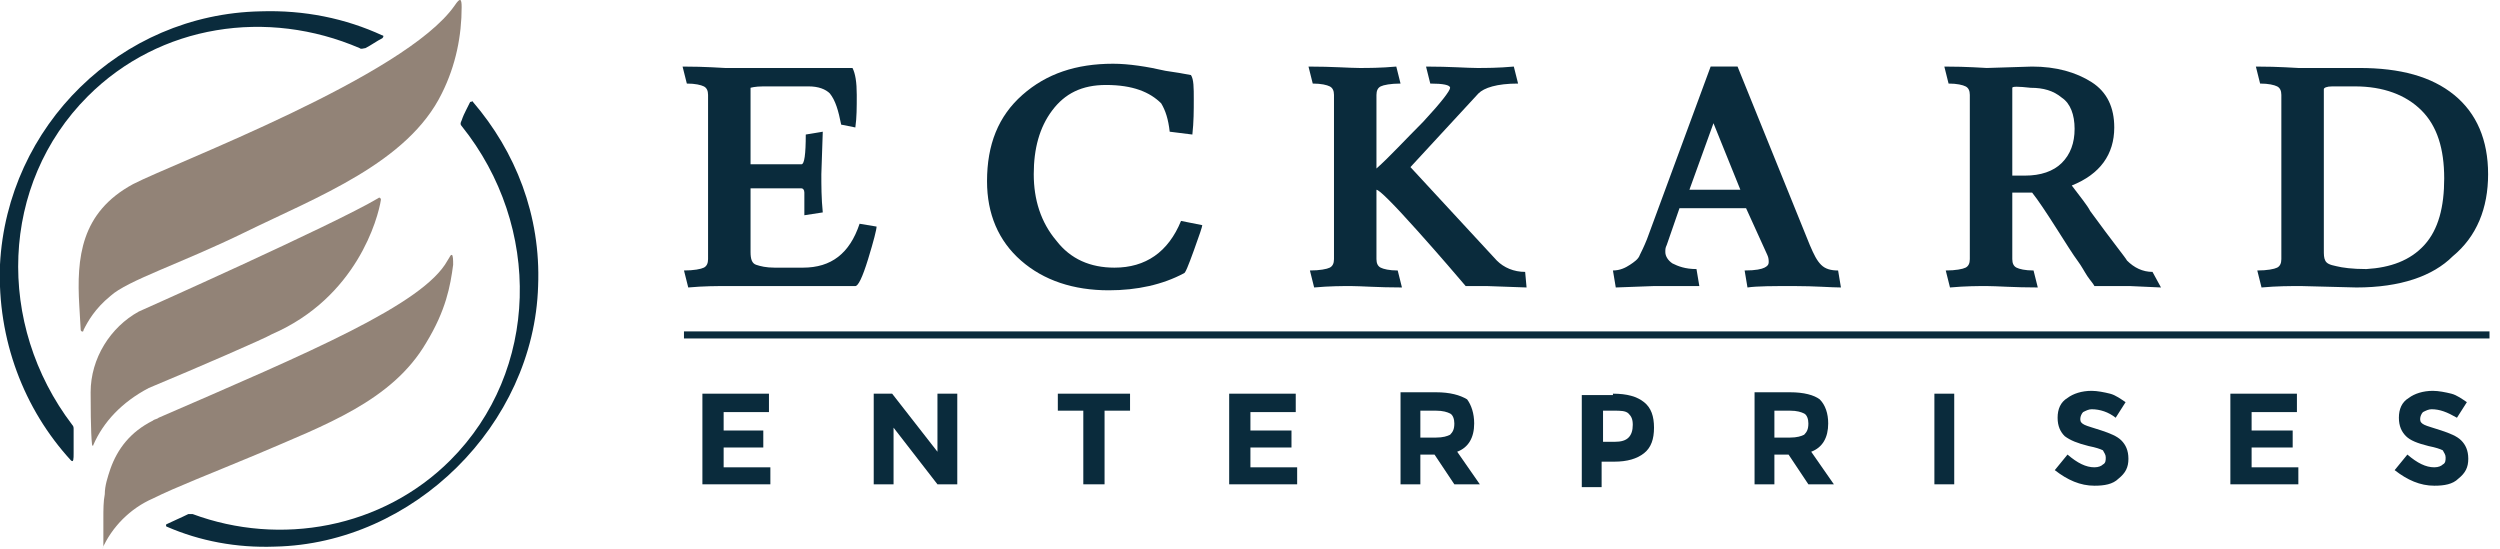 <svg width="182" height="40" viewBox="0 0 182 40" fill="none" xmlns="http://www.w3.org/2000/svg">
<g clip-path="url(#clip0)">
<path d="M55.98 28.66V30H52.681V31.341H55.568V32.578H52.681V34.021H56.083V35.258H51.135V28.66H55.98Z" fill="#0A2B3C"/>
<path d="M68.247 28.66H69.69V35.258H68.247L65.051 31.134V35.258H63.607V28.66H64.948L68.247 32.887V28.66Z" fill="#0A2B3C"/>
<path d="M80.412 29.897V35.258H78.865V29.897H77.01V28.66H82.267V29.897H80.412Z" fill="#0A2B3C"/>
<path d="M94.33 28.66V30H91.031V31.341H94.02V32.578H91.031V34.021H94.433V35.258H89.484V28.66H94.33Z" fill="#0A2B3C"/>
<path d="M107.32 30.825C107.32 31.856 106.907 32.577 106.083 32.886L107.732 35.258H105.876L104.433 33.093H103.402V35.258H101.959V28.557H104.536C105.567 28.557 106.289 28.763 106.804 29.072C107.114 29.485 107.32 30.103 107.32 30.825ZM104.536 31.856C105.052 31.856 105.361 31.753 105.567 31.649C105.773 31.443 105.876 31.237 105.876 30.825C105.876 30.515 105.773 30.206 105.567 30.103C105.361 30 105.052 29.897 104.536 29.897H103.402V31.856H104.536Z" fill="#0A2B3C"/>
<path d="M117.422 28.66C118.453 28.66 119.175 28.866 119.69 29.279C120.206 29.691 120.412 30.31 120.412 31.134C120.412 31.959 120.206 32.578 119.69 32.99C119.175 33.402 118.453 33.609 117.525 33.609H116.598V35.464H115.154V28.763H117.422V28.66ZM117.525 32.165C118.041 32.165 118.35 32.062 118.556 31.856C118.763 31.65 118.866 31.341 118.866 30.928C118.866 30.516 118.763 30.31 118.556 30.104C118.35 29.897 117.938 29.897 117.525 29.897H116.701V32.165H117.525Z" fill="#0A2B3C"/>
<path d="M133.093 30.825C133.093 31.856 132.681 32.577 131.856 32.886L133.506 35.258H131.65L130.207 33.093H129.176V35.258H127.732V28.557H130.31C131.341 28.557 132.062 28.763 132.475 29.072C132.887 29.485 133.093 30.103 133.093 30.825ZM130.31 31.856C130.825 31.856 131.134 31.753 131.341 31.649C131.547 31.443 131.65 31.237 131.65 30.825C131.65 30.515 131.547 30.206 131.341 30.103C131.134 30 130.825 29.897 130.31 29.897H129.176V31.856H130.31Z" fill="#0A2B3C"/>
<path d="M140.824 28.66H142.268V35.258H140.824V28.66Z" fill="#0A2B3C"/>
<path d="M152.268 29.793C152.062 29.793 151.856 29.896 151.65 30C151.547 30.103 151.444 30.309 151.444 30.515C151.444 30.721 151.547 30.824 151.753 30.927C151.959 31.03 152.371 31.134 152.99 31.34C153.609 31.546 154.124 31.752 154.433 32.061C154.743 32.371 154.949 32.783 154.949 33.402C154.949 34.02 154.743 34.432 154.227 34.845C153.815 35.257 153.196 35.36 152.474 35.36C151.444 35.36 150.516 34.948 149.588 34.226L150.516 33.092C151.237 33.711 151.856 34.02 152.474 34.02C152.784 34.02 152.99 33.917 153.093 33.814C153.299 33.711 153.299 33.505 153.299 33.298C153.299 33.092 153.196 32.989 153.093 32.783C152.887 32.68 152.578 32.577 152.062 32.474C151.237 32.268 150.722 32.061 150.31 31.752C150 31.443 149.794 31.03 149.794 30.412C149.794 29.793 150 29.278 150.516 28.969C150.928 28.659 151.547 28.453 152.268 28.453C152.681 28.453 153.196 28.556 153.609 28.659C154.021 28.762 154.433 29.072 154.743 29.278L154.021 30.412C153.505 30 152.887 29.793 152.268 29.793Z" fill="#0A2B3C"/>
<path d="M167.216 28.66V30H163.917V31.341H166.907V32.578H163.917V34.021H167.32V35.258H162.371V28.66H167.216Z" fill="#0A2B3C"/>
<path d="M177.01 29.793C176.804 29.793 176.598 29.896 176.392 30C176.289 30.103 176.186 30.309 176.186 30.515C176.186 30.721 176.289 30.824 176.495 30.927C176.701 31.03 177.114 31.134 177.732 31.34C178.351 31.546 178.866 31.752 179.175 32.061C179.485 32.371 179.691 32.783 179.691 33.402C179.691 34.02 179.485 34.432 178.969 34.845C178.557 35.257 177.938 35.36 177.217 35.36C176.186 35.36 175.258 34.948 174.33 34.226L175.258 33.092C175.98 33.711 176.598 34.02 177.217 34.02C177.526 34.02 177.732 33.917 177.835 33.814C178.041 33.711 178.041 33.505 178.041 33.298C178.041 33.092 177.938 32.989 177.835 32.783C177.629 32.68 177.32 32.577 176.804 32.474C175.98 32.268 175.464 32.061 175.155 31.752C174.846 31.443 174.639 31.03 174.639 30.412C174.639 29.793 174.846 29.278 175.361 28.969C175.773 28.659 176.392 28.453 177.114 28.453C177.526 28.453 178.041 28.556 178.454 28.659C178.866 28.762 179.279 29.072 179.588 29.278L178.866 30.412C178.144 30 177.629 29.793 177.01 29.793Z" fill="#0A2B3C"/>
<path d="M5.36 32.989V31.237C5.36 31.134 5.36 31.031 5.257 30.928C-0.31 23.608 -0.001 13.402 6.391 7.01C11.649 1.752 19.484 0.618 26.185 3.505C26.288 3.608 26.494 3.505 26.597 3.505C27.009 3.299 27.422 2.99 27.834 2.783C27.937 2.68 27.937 2.577 27.834 2.577C25.154 1.34 22.164 0.721 18.968 0.825C8.762 1.031 0.515 9.175 -0.001 19.278C-0.207 24.742 1.752 29.794 5.154 33.505C5.36 33.711 5.36 33.402 5.36 32.989Z" fill="#0A2B3C"/>
<path d="M33.608 9.175C39.485 16.495 39.279 27.01 32.784 33.505C27.835 38.454 20.413 39.794 14.021 37.423C13.918 37.423 13.815 37.423 13.712 37.423C13.093 37.732 12.578 37.938 12.165 38.144C12.062 38.144 12.062 38.351 12.165 38.351C14.536 39.382 17.217 39.897 20 39.794C30.103 39.588 38.866 30.928 39.175 20.825C39.382 15.67 37.526 11.031 34.433 7.423C34.433 7.32 34.33 7.423 34.227 7.423C34.124 7.629 34.021 7.835 33.918 8.041C33.815 8.248 33.712 8.454 33.608 8.763C33.505 8.969 33.505 9.072 33.608 9.175Z" fill="#0A2B3C"/>
<path d="M5.773 22.268L5.876 24.021C5.876 24.124 6.082 24.227 6.082 24.021C6.391 23.402 6.907 22.474 8.041 21.547C9.278 20.413 13.195 19.175 17.835 16.907C23.092 14.33 29.69 11.856 32.164 6.804C33.195 4.743 33.608 2.578 33.608 0.516C33.608 -0.103 33.505 -0.206 33.092 0.413C29.484 5.567 12.68 11.856 9.69 13.402C5.876 15.464 5.567 18.763 5.773 22.268Z" fill="#928377"/>
<path d="M10.825 28.248C14.536 26.701 19.278 24.64 19.794 24.33C25.979 21.65 27.526 15.877 27.732 14.536C27.732 14.433 27.629 14.33 27.526 14.433C24.227 16.392 10.103 22.681 10.103 22.681C8.041 23.815 6.598 26.083 6.598 28.557C6.598 29.073 6.598 31.547 6.701 32.371C6.701 32.475 6.804 32.475 6.804 32.371C7.525 30.722 8.866 29.279 10.825 28.248Z" fill="#928377"/>
<path d="M7.422 40C8.144 38.35 9.484 37.01 11.133 36.289C12.783 35.464 15.463 34.433 18.659 33.093C23.71 30.928 28.556 29.175 31.03 24.948C32.473 22.577 32.783 20.825 32.989 19.278C32.989 18.969 32.989 18.557 32.886 18.557C32.783 18.557 32.783 18.66 32.577 18.969C30.824 22.165 22.473 25.67 11.546 30.412C11.443 30.515 11.236 30.515 11.133 30.619C9.484 31.443 8.556 32.68 8.04 34.124C7.834 34.742 7.628 35.361 7.628 35.979C7.525 36.495 7.525 37.113 7.525 37.732V39.794C7.422 40 7.422 40 7.422 40Z" fill="#928377"/>
<path d="M58.867 6.289H56.083H55.568C54.949 6.289 54.64 6.392 54.64 6.392V11.959H58.351C58.557 11.959 58.66 11.238 58.66 9.794L59.898 9.588L59.794 12.681C59.794 13.505 59.794 14.433 59.898 15.464L58.557 15.67C58.557 14.846 58.557 14.227 58.557 14.021C58.557 13.815 58.454 13.712 58.351 13.712H54.64V18.351C54.64 18.866 54.743 19.176 55.052 19.279C55.361 19.382 55.774 19.485 56.392 19.485H58.454C60.516 19.485 61.856 18.454 62.578 16.289L63.815 16.495C63.815 16.701 63.609 17.526 63.197 18.866C62.784 20.206 62.475 20.825 62.269 20.825H57.114H52.99C52.166 20.825 51.238 20.825 50.104 20.928L49.794 19.691C50.516 19.691 51.032 19.588 51.238 19.485C51.444 19.382 51.547 19.176 51.547 18.866V6.908C51.547 6.598 51.444 6.392 51.238 6.289C51.032 6.186 50.619 6.083 50.001 6.083L49.691 4.846C51.444 4.846 52.578 4.949 52.784 4.949H58.557H62.062C62.269 5.361 62.372 5.98 62.372 6.908C62.372 7.835 62.372 8.557 62.269 9.279L61.238 9.073C61.032 8.042 60.825 7.32 60.413 6.804C60.104 6.495 59.588 6.289 58.867 6.289Z" fill="#0A2B3C"/>
<path d="M80.515 6.186C78.763 6.186 77.526 6.805 76.598 8.042C75.67 9.279 75.257 10.825 75.257 12.681C75.257 14.537 75.773 16.186 76.907 17.526C77.938 18.866 79.381 19.485 81.134 19.485C83.402 19.485 85.051 18.351 85.979 16.083L87.526 16.392C87.526 16.495 87.319 17.114 86.907 18.248C86.495 19.382 86.288 19.897 86.185 19.897C84.639 20.722 82.783 21.134 80.722 21.134C78.144 21.134 75.979 20.413 74.33 18.97C72.68 17.526 71.856 15.568 71.856 13.196C71.856 10.516 72.68 8.454 74.433 6.908C76.185 5.361 78.35 4.64 81.031 4.64C82.165 4.64 83.505 4.846 84.845 5.155C85.567 5.258 86.185 5.361 86.701 5.464C86.907 5.774 86.907 6.392 86.907 7.217C86.907 8.042 86.907 8.866 86.804 9.794L85.154 9.588C85.051 8.66 84.845 8.042 84.536 7.526C83.711 6.702 82.474 6.186 80.515 6.186Z" fill="#0A2B3C"/>
<path d="M111.134 20.928L108.248 20.825C107.629 20.825 107.113 20.825 106.701 20.825C106.083 20.103 104.949 18.763 103.196 16.805C101.443 14.846 100.412 13.815 100.206 13.815V18.866C100.206 19.176 100.309 19.382 100.516 19.485C100.722 19.588 101.134 19.691 101.753 19.691L102.062 20.928C100.309 20.928 99.072 20.825 98.351 20.825C97.732 20.825 96.804 20.825 95.67 20.928L95.361 19.691C96.083 19.691 96.598 19.588 96.804 19.485C97.01 19.382 97.114 19.176 97.114 18.866V6.908C97.114 6.598 97.01 6.392 96.804 6.289C96.598 6.186 96.186 6.083 95.567 6.083L95.258 4.846C97.01 4.846 98.248 4.949 98.969 4.949C99.588 4.949 100.516 4.949 101.65 4.846L101.959 6.083C101.237 6.083 100.722 6.186 100.516 6.289C100.309 6.392 100.206 6.598 100.206 6.908V12.268C101.134 11.444 102.268 10.207 103.608 8.866C104.949 7.423 105.567 6.598 105.567 6.392C105.567 6.186 105.052 6.083 104.124 6.083L103.815 4.846C105.567 4.846 106.804 4.949 107.526 4.949C108.144 4.949 109.072 4.949 110.206 4.846L110.516 6.083C108.969 6.083 108.041 6.392 107.629 6.804L102.68 12.165L108.969 18.969C109.485 19.485 110.206 19.794 111.031 19.794L111.134 20.928Z" fill="#0A2B3C"/>
<path d="M124.741 8.969L122.989 13.815H126.7L124.741 8.969ZM120.412 20.825L117.628 20.928L117.422 19.691C117.937 19.691 118.35 19.485 118.659 19.279C118.968 19.073 119.278 18.866 119.381 18.557C119.484 18.351 119.69 17.939 119.896 17.423L124.535 4.846H126.494L131.752 17.835C132.061 18.557 132.267 18.969 132.577 19.279C132.886 19.588 133.298 19.691 133.814 19.691L134.02 20.928C133.298 20.928 132.164 20.825 130.618 20.825C129.071 20.825 127.937 20.825 127.216 20.928L127.009 19.691C127.834 19.691 128.247 19.588 128.453 19.485C128.659 19.382 128.762 19.279 128.762 19.073C128.762 18.969 128.762 18.763 128.659 18.557L127.113 15.155H122.267L121.339 17.835C121.236 18.042 121.236 18.145 121.236 18.351C121.236 18.66 121.442 18.969 121.752 19.176C122.164 19.382 122.68 19.588 123.504 19.588L123.711 20.825H120.412Z" fill="#0A2B3C"/>
<path d="M146.495 6.392V12.784C146.702 12.784 147.011 12.784 147.423 12.784C148.557 12.784 149.485 12.475 150.104 11.856C150.722 11.238 151.031 10.413 151.031 9.382C151.031 8.351 150.722 7.526 150.104 7.114C149.485 6.598 148.763 6.392 147.836 6.392C146.908 6.289 146.495 6.289 146.495 6.392ZM157.32 20.928L155.052 20.825C154.537 20.825 153.712 20.825 152.475 20.825C152.372 20.619 152.165 20.413 151.959 20.103C151.753 19.794 151.547 19.382 151.238 18.969C150.928 18.557 150.413 17.732 149.691 16.598C148.97 15.464 148.351 14.536 147.939 14.021H146.495V18.866C146.495 19.176 146.598 19.382 146.805 19.485C147.011 19.588 147.423 19.691 148.042 19.691L148.351 20.928C146.598 20.928 145.361 20.825 144.64 20.825C144.021 20.825 143.093 20.825 141.959 20.928L141.65 19.691C142.372 19.691 142.887 19.588 143.093 19.485C143.299 19.382 143.403 19.176 143.403 18.866V6.908C143.403 6.598 143.299 6.392 143.093 6.289C142.887 6.186 142.475 6.083 141.856 6.083L141.547 4.846C143.299 4.846 144.433 4.949 144.64 4.949L147.939 4.846C149.691 4.846 151.134 5.258 152.269 5.98C153.403 6.701 153.918 7.835 153.918 9.279C153.918 11.238 152.887 12.681 150.825 13.505C151.444 14.33 151.959 14.949 152.165 15.361C153.815 17.629 154.743 18.763 154.846 18.969C155.361 19.485 155.98 19.794 156.702 19.794L157.32 20.928Z" fill="#0A2B3C"/>
<path d="M176.495 17.835C177.526 16.701 177.938 15.052 177.938 12.99C177.938 10.825 177.422 9.176 176.288 8.042C175.154 6.908 173.505 6.289 171.443 6.289H169.794C169.381 6.289 169.175 6.392 169.175 6.495V18.145C169.175 18.557 169.175 18.763 169.278 18.969C169.381 19.176 169.587 19.279 170.103 19.382C170.515 19.485 171.237 19.588 172.268 19.588C174.02 19.485 175.464 18.969 176.495 17.835ZM171.546 20.928L167.526 20.825C166.701 20.825 165.773 20.825 164.639 20.928L164.33 19.691C165.051 19.691 165.567 19.588 165.773 19.485C165.979 19.382 166.082 19.176 166.082 18.866V6.908C166.082 6.598 165.979 6.392 165.773 6.289C165.567 6.186 165.154 6.083 164.536 6.083L164.227 4.846C165.979 4.846 167.113 4.949 167.319 4.949H171.752C174.742 4.949 177.01 5.567 178.66 6.908C180.309 8.248 181.134 10.207 181.134 12.681C181.134 15.155 180.309 17.217 178.556 18.66C177.113 20.103 174.742 20.928 171.546 20.928Z" fill="#0A2B3C"/>
<path fill-rule="evenodd" clip-rule="evenodd" d="M49.793 24.124H181.236V24.64H49.793V24.124Z" fill="#0A2B3C"/>
</g>
<defs>
<clipPath id="clip0">
<rect width="181.25" height="40" fill="white"/>
</clipPath>
</defs>
</svg>
